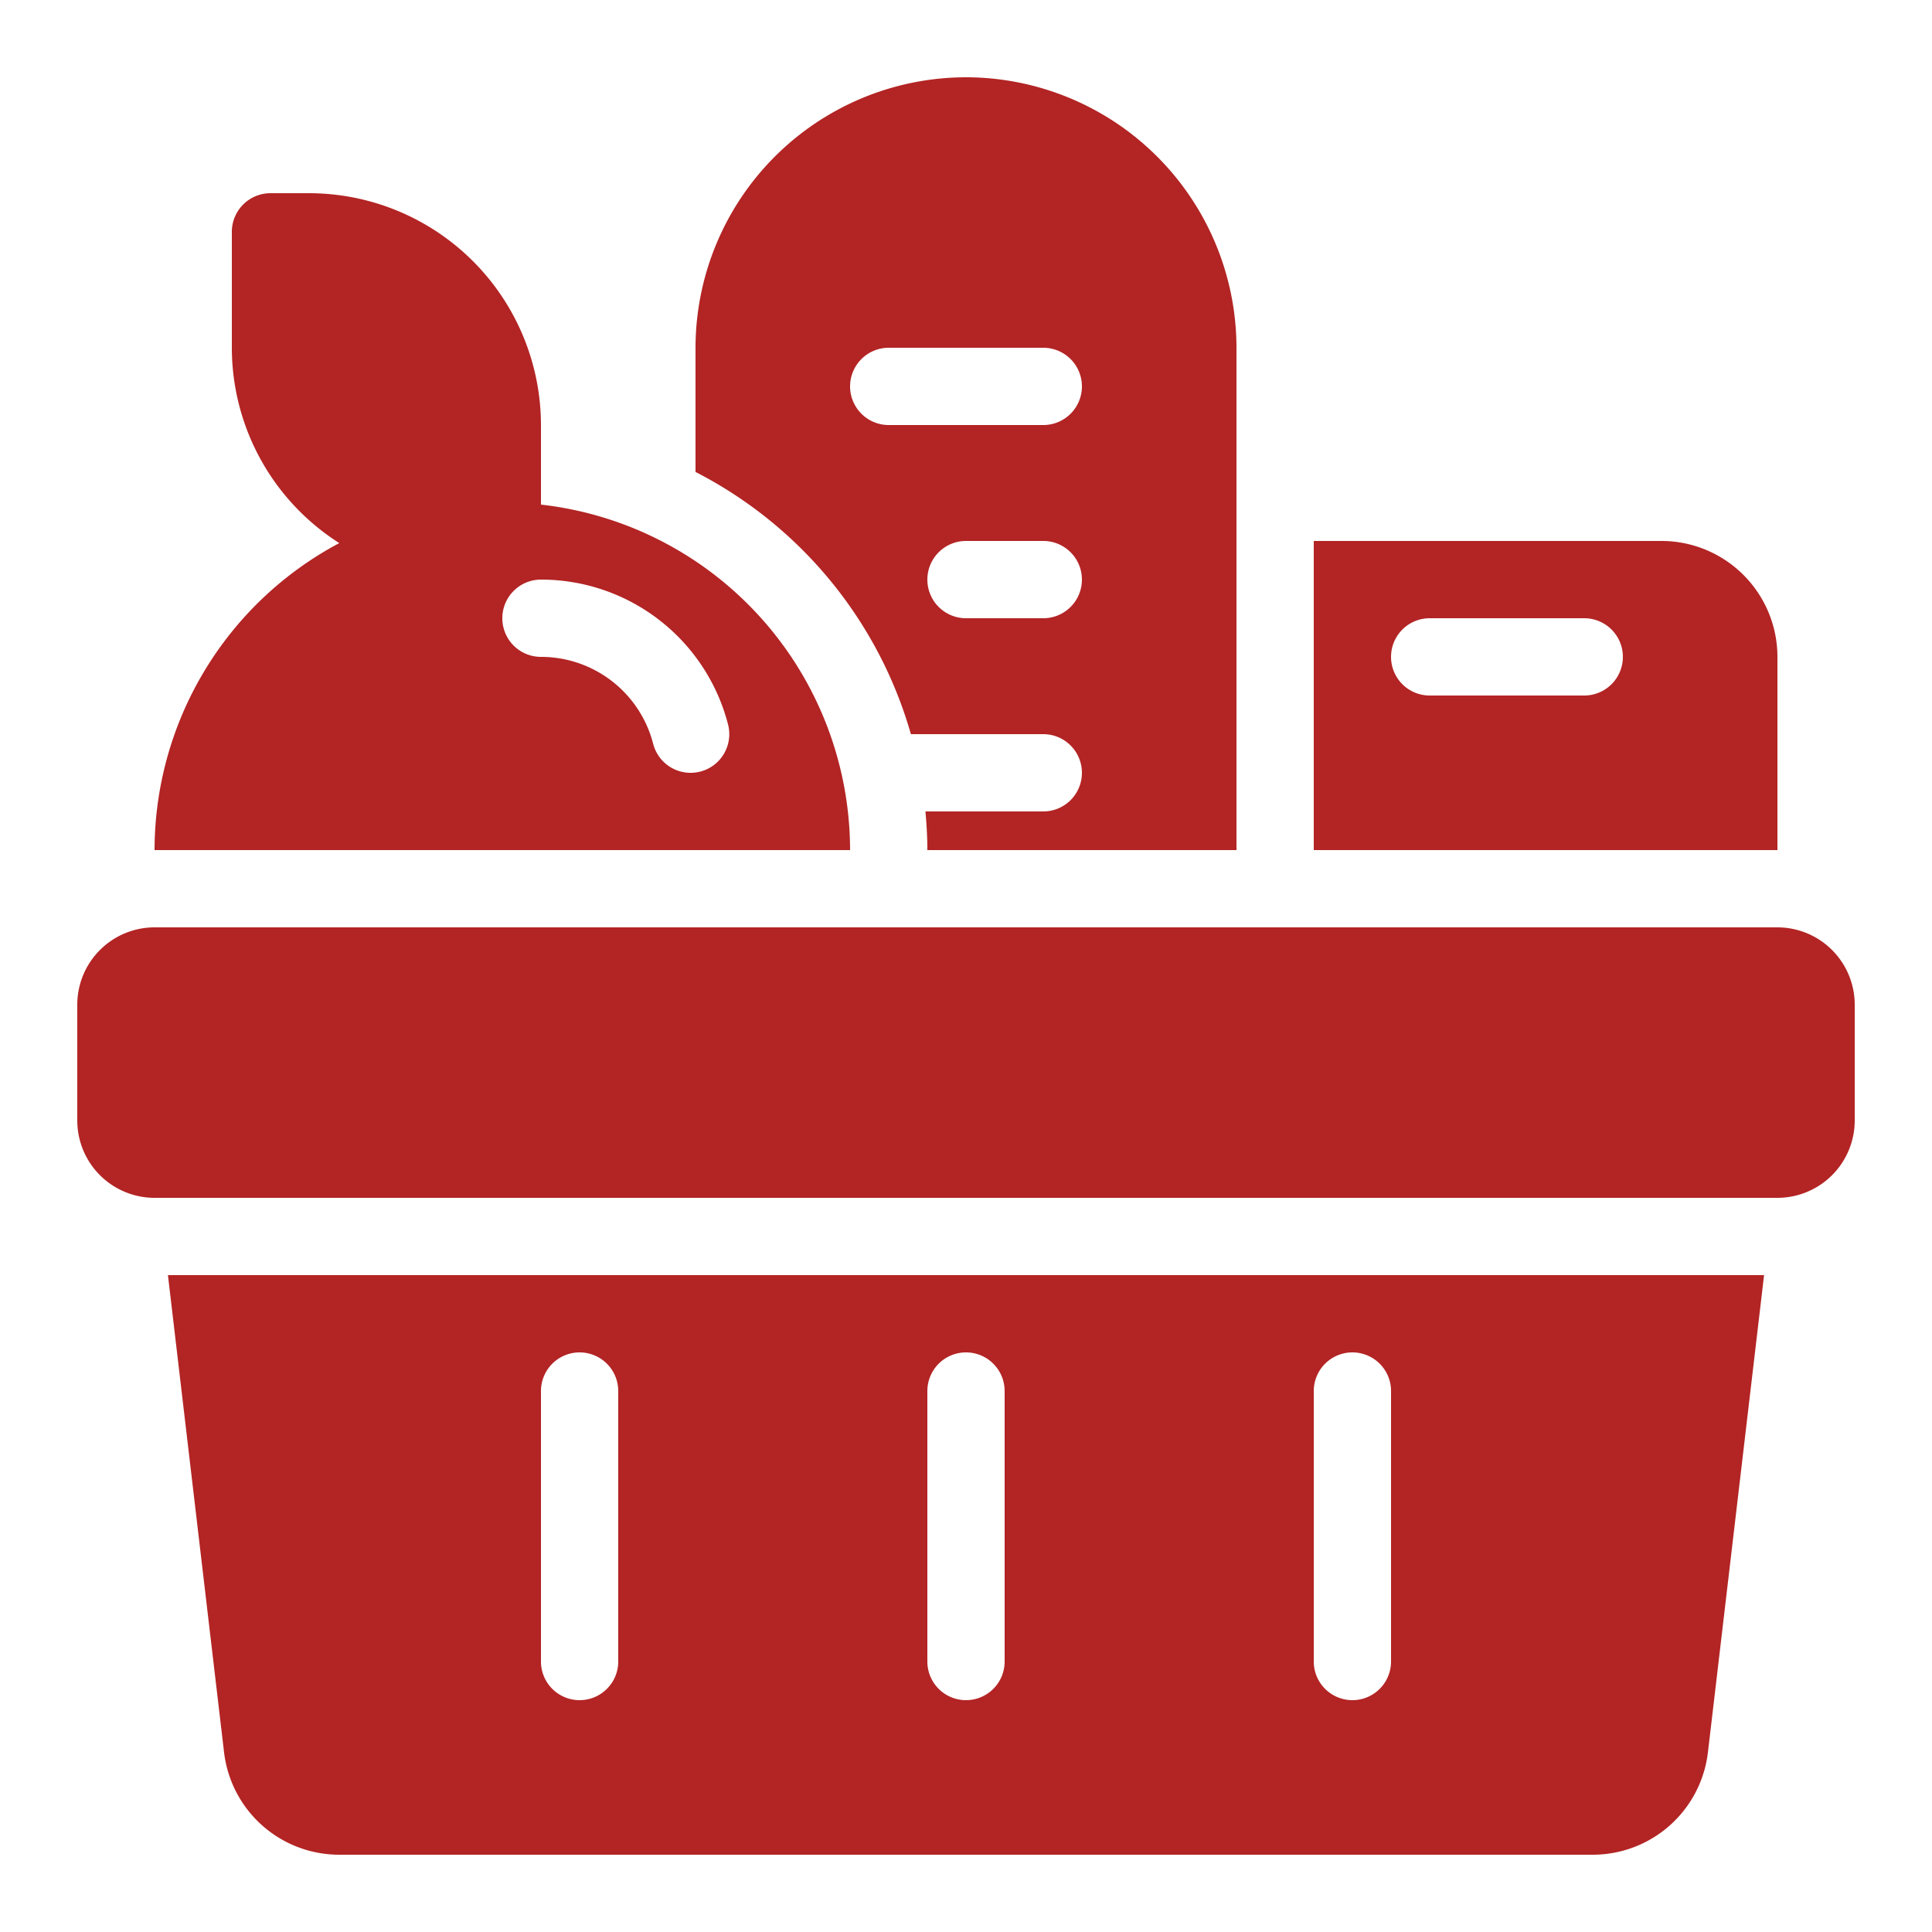 <svg viewBox="0 0 50 50" xmlns="http://www.w3.org/2000/svg"><path d="M48 26v3a2.002 2.002 0 0 1-2 2H4a2.002 2.002 0 0 1-2-2v-3a2.002 2.002 0 0 1 2-2h42a2.002 2.002 0 0 1 2 2ZM4.346 33h41.308l-1.453 12.35a3.002 3.002 0 0 1-2.98 2.65H8.779a3.002 3.002 0 0 1-2.98-2.648ZM34 43a1 1 0 0 0 2 0v-7a1 1 0 0 0-2 0Zm-10 0a1 1 0 0 0 2 0v-7a1 1 0 0 0-2 0Zm-10 0a1 1 0 0 0 2 0v-7a1 1 0 0 0-2 0ZM8.781 14.055A5.995 5.995 0 0 1 6 9V6a1 1 0 0 1 1-1h1a6.007 6.007 0 0 1 6 6v2.059A9.01 9.01 0 0 1 22 22H4a9.006 9.006 0 0 1 4.781-7.945ZM14 15a1 1 0 0 0 0 2 2.997 2.997 0 0 1 2.904 2.25 1 1 0 0 0 1.938-.5A4.998 4.998 0 0 0 14 15Zm4-2.786V9a7.008 7.008 0 0 1 7-7 7.008 7.008 0 0 1 7 7v13h-8c0-.338-.02-.67-.05-1H27a1 1 0 0 0 0-2h-3.426A11.036 11.036 0 0 0 18 12.214ZM22 10a1 1 0 0 0 1 1h4a1 1 0 0 0 0-2h-4a1 1 0 0 0-1 1Zm2 5a1 1 0 0 0 1 1h2a1 1 0 0 0 0-2h-2a1 1 0 0 0-1 1Zm22 7H34v-8h9a3.003 3.003 0 0 1 3 3Zm-4-5a1 1 0 0 0-1-1h-4a1 1 0 0 0 0 2h4a1 1 0 0 0 1-1Z" fill="#b32424" class="fill-000000"></path></svg>